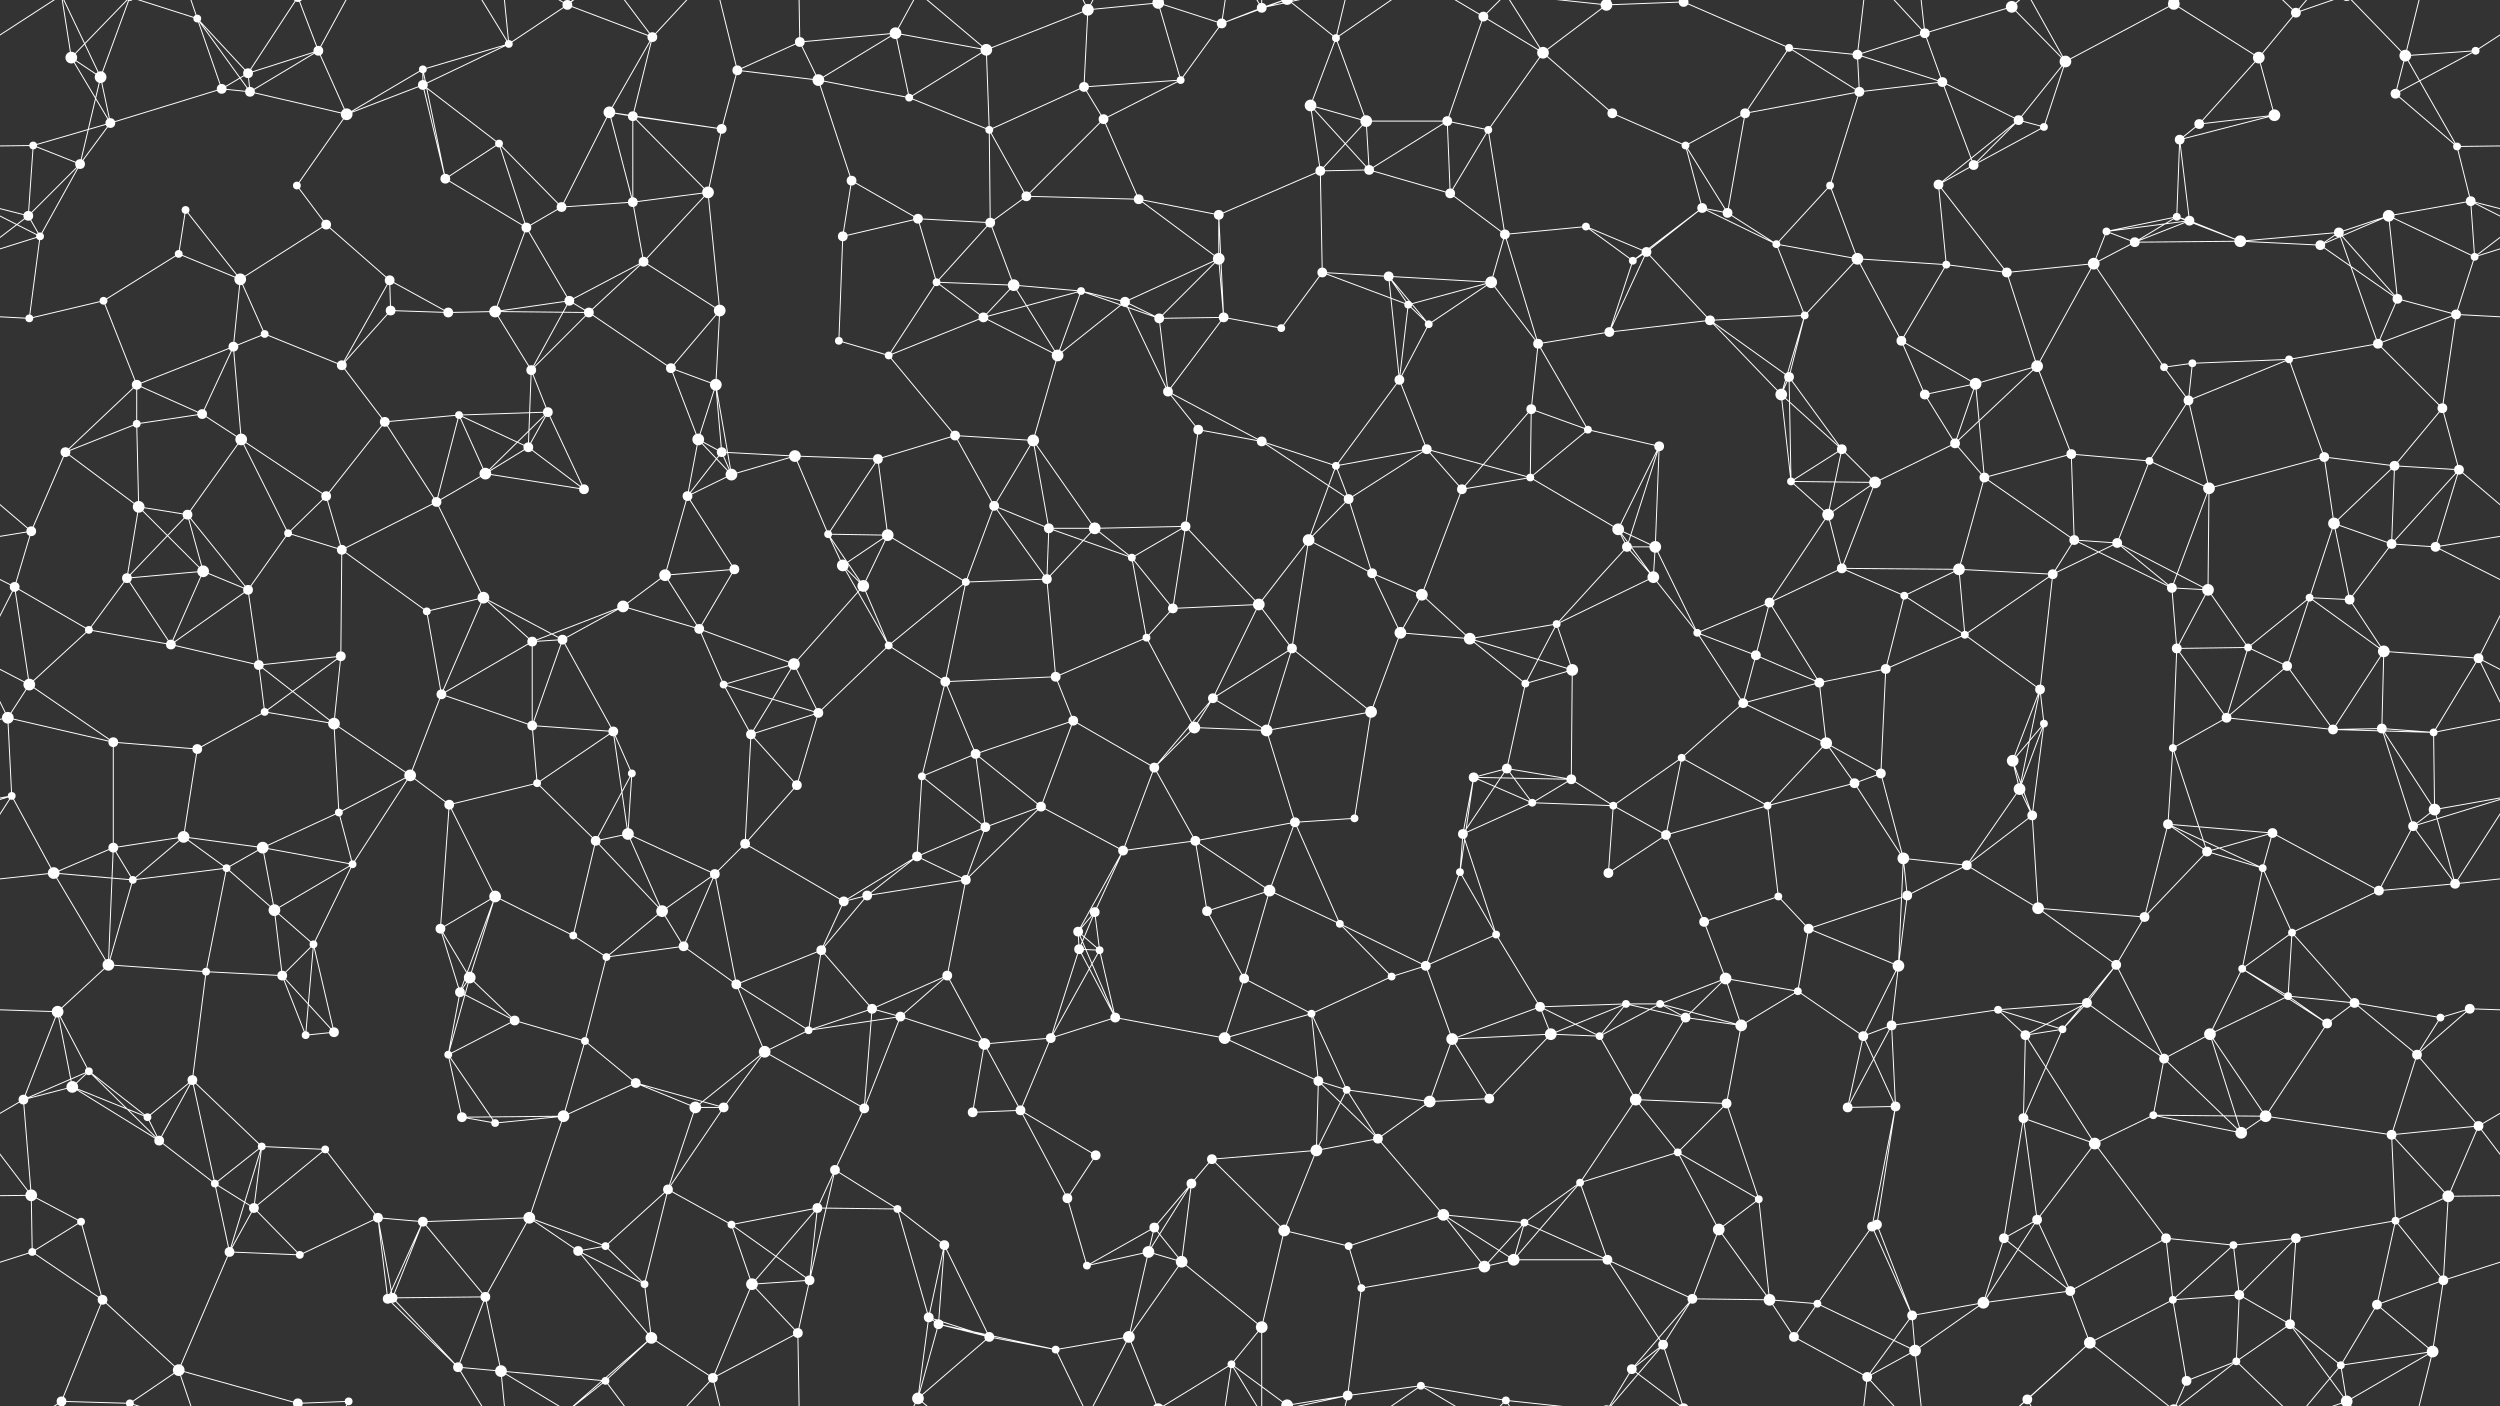 <svg xmlns="http://www.w3.org/2000/svg" width="2560" height="1440" fill="#fff"><rect width="100%" height="100%" fill="#333333" stroke="none"/><circle cx="73" cy="59" r="6"/><circle cx="103" cy="79" r="6"/><circle cx="202" cy="19" r="4"/><circle cx="254" cy="75" r="5"/><circle cx="326" cy="52" r="5"/><circle cx="433" cy="71" r="4"/><circle cx="521" cy="45" r="4"/><circle cx="581" cy="5" r="5"/><circle cx="581" cy="1445" r="5"/><circle cx="668" cy="38" r="5"/><circle cx="755" cy="72" r="5"/><circle cx="819" cy="43" r="5"/><circle cx="917" cy="34" r="6"/><circle cx="1010" cy="51" r="6"/><circle cx="1114" cy="10" r="6"/><circle cx="1186" cy="3" r="6"/><circle cx="1186" cy="1443" r="6"/><circle cx="1251" cy="24" r="5"/><circle cx="1292" cy="8" r="5"/><circle cx="1368" cy="39" r="4"/><circle cx="1519" cy="17" r="5"/><circle cx="1580" cy="54" r="6"/><circle cx="1645" cy="5" r="6"/><circle cx="1645" cy="1445" r="6"/><circle cx="1724" cy="2" r="5"/><circle cx="1724" cy="1442" r="5"/><circle cx="1832" cy="49" r="4"/><circle cx="1902" cy="56" r="5"/><circle cx="1971" cy="34" r="5"/><circle cx="2060" cy="7" r="6"/><circle cx="2115" cy="63" r="6"/><circle cx="2226" cy="4" r="6"/><circle cx="2226" cy="1444" r="6"/><circle cx="2313" cy="59" r="6"/><circle cx="2351" cy="13" r="5"/><circle cx="2463" cy="57" r="6"/><circle cx="2535" cy="52" r="4"/><circle cx="34" cy="149" r="4"/><circle cx="113" cy="126" r="5"/><circle cx="227" cy="91" r="5"/><circle cx="256" cy="94" r="5"/><circle cx="355" cy="117" r="6"/><circle cx="433" cy="87" r="5"/><circle cx="511" cy="147" r="4"/><circle cx="624" cy="115" r="6"/><circle cx="648" cy="119" r="5"/><circle cx="739" cy="132" r="5"/><circle cx="838" cy="82" r="6"/><circle cx="931" cy="100" r="4"/><circle cx="1013" cy="133" r="4"/><circle cx="1110" cy="89" r="5"/><circle cx="1130" cy="122" r="5"/><circle cx="1209" cy="82" r="4"/><circle cx="1342" cy="108" r="6"/><circle cx="1399" cy="124" r="6"/><circle cx="1482" cy="124" r="5"/><circle cx="1524" cy="133" r="4"/><circle cx="1651" cy="116" r="5"/><circle cx="1726" cy="149" r="4"/><circle cx="1787" cy="116" r="5"/><circle cx="1904" cy="94" r="5"/><circle cx="1989" cy="84" r="5"/><circle cx="2067" cy="123" r="5"/><circle cx="2093" cy="130" r="4"/><circle cx="2232" cy="143" r="5"/><circle cx="2252" cy="127" r="5"/><circle cx="2329" cy="118" r="6"/><circle cx="2453" cy="96" r="5"/><circle cx="2516" cy="150" r="4"/><circle cx="29" cy="221" r="5"/><circle cx="82" cy="168" r="5"/><circle cx="190" cy="215" r="4"/><circle cx="304" cy="190" r="4"/><circle cx="334" cy="230" r="5"/><circle cx="456" cy="183" r="5"/><circle cx="539" cy="233" r="5"/><circle cx="575" cy="212" r="5"/><circle cx="648" cy="207" r="5"/><circle cx="725" cy="197" r="6"/><circle cx="872" cy="185" r="5"/><circle cx="940" cy="224" r="5"/><circle cx="1014" cy="228" r="5"/><circle cx="1051" cy="201" r="5"/><circle cx="1166" cy="204" r="5"/><circle cx="1248" cy="220" r="5"/><circle cx="1352" cy="175" r="5"/><circle cx="1402" cy="174" r="5"/><circle cx="1485" cy="198" r="5"/><circle cx="1541" cy="240" r="5"/><circle cx="1624" cy="232" r="4"/><circle cx="1743" cy="213" r="5"/><circle cx="1769" cy="218" r="5"/><circle cx="1874" cy="190" r="4"/><circle cx="1985" cy="189" r="5"/><circle cx="2021" cy="169" r="5"/><circle cx="2157" cy="237" r="4"/><circle cx="2229" cy="222" r="4"/><circle cx="2242" cy="226" r="5"/><circle cx="2395" cy="238" r="5"/><circle cx="2446" cy="221" r="6"/><circle cx="2530" cy="206" r="5"/><circle cx="41" cy="242" r="4"/><circle cx="106" cy="308" r="4"/><circle cx="183" cy="260" r="4"/><circle cx="246" cy="286" r="6"/><circle cx="399" cy="287" r="5"/><circle cx="400" cy="318" r="5"/><circle cx="507" cy="319" r="6"/><circle cx="583" cy="308" r="5"/><circle cx="659" cy="268" r="5"/><circle cx="737" cy="318" r="6"/><circle cx="863" cy="242" r="5"/><circle cx="959" cy="289" r="4"/><circle cx="1038" cy="292" r="6"/><circle cx="1107" cy="298" r="4"/><circle cx="1152" cy="309" r="5"/><circle cx="1248" cy="265" r="6"/><circle cx="1354" cy="279" r="5"/><circle cx="1422" cy="283" r="5"/><circle cx="1442" cy="312" r="4"/><circle cx="1527" cy="289" r="6"/><circle cx="1672" cy="267" r="4"/><circle cx="1686" cy="258" r="5"/><circle cx="1819" cy="250" r="4"/><circle cx="1902" cy="265" r="6"/><circle cx="1993" cy="271" r="4"/><circle cx="2055" cy="279" r="5"/><circle cx="2144" cy="270" r="6"/><circle cx="2186" cy="248" r="5"/><circle cx="2294" cy="247" r="6"/><circle cx="2376" cy="251" r="5"/><circle cx="2455" cy="306" r="5"/><circle cx="2534" cy="263" r="4"/><circle cx="30" cy="326" r="4"/><circle cx="140" cy="394" r="5"/><circle cx="239" cy="355" r="5"/><circle cx="271" cy="342" r="4"/><circle cx="350" cy="374" r="5"/><circle cx="459" cy="320" r="5"/><circle cx="544" cy="379" r="5"/><circle cx="603" cy="320" r="5"/><circle cx="687" cy="377" r="5"/><circle cx="733" cy="394" r="6"/><circle cx="859" cy="349" r="4"/><circle cx="910" cy="364" r="4"/><circle cx="1007" cy="325" r="5"/><circle cx="1083" cy="364" r="6"/><circle cx="1187" cy="326" r="5"/><circle cx="1253" cy="325" r="5"/><circle cx="1312" cy="336" r="4"/><circle cx="1433" cy="389" r="5"/><circle cx="1463" cy="332" r="4"/><circle cx="1575" cy="352" r="5"/><circle cx="1648" cy="340" r="5"/><circle cx="1751" cy="328" r="5"/><circle cx="1832" cy="386" r="5"/><circle cx="1848" cy="323" r="4"/><circle cx="1947" cy="349" r="5"/><circle cx="2023" cy="393" r="6"/><circle cx="2086" cy="375" r="6"/><circle cx="2216" cy="376" r="4"/><circle cx="2245" cy="372" r="4"/><circle cx="2344" cy="368" r="4"/><circle cx="2435" cy="352" r="5"/><circle cx="2515" cy="322" r="5"/><circle cx="67" cy="463" r="5"/><circle cx="140" cy="434" r="4"/><circle cx="207" cy="424" r="5"/><circle cx="247" cy="450" r="6"/><circle cx="394" cy="432" r="5"/><circle cx="470" cy="425" r="4"/><circle cx="541" cy="458" r="5"/><circle cx="561" cy="422" r="5"/><circle cx="715" cy="450" r="6"/><circle cx="739" cy="463" r="5"/><circle cx="814" cy="467" r="6"/><circle cx="899" cy="470" r="5"/><circle cx="978" cy="446" r="5"/><circle cx="1058" cy="451" r="6"/><circle cx="1196" cy="401" r="5"/><circle cx="1227" cy="440" r="5"/><circle cx="1292" cy="452" r="5"/><circle cx="1368" cy="477" r="4"/><circle cx="1461" cy="460" r="5"/><circle cx="1568" cy="419" r="5"/><circle cx="1626" cy="440" r="4"/><circle cx="1699" cy="457" r="5"/><circle cx="1824" cy="404" r="6"/><circle cx="1886" cy="460" r="5"/><circle cx="1971" cy="404" r="5"/><circle cx="2002" cy="454" r="5"/><circle cx="2121" cy="465" r="5"/><circle cx="2201" cy="472" r="4"/><circle cx="2241" cy="410" r="5"/><circle cx="2380" cy="468" r="5"/><circle cx="2452" cy="477" r="5"/><circle cx="2501" cy="418" r="5"/><circle cx="32" cy="544" r="5"/><circle cx="142" cy="519" r="6"/><circle cx="192" cy="527" r="5"/><circle cx="295" cy="546" r="4"/><circle cx="334" cy="508" r="5"/><circle cx="447" cy="514" r="5"/><circle cx="497" cy="485" r="6"/><circle cx="598" cy="501" r="5"/><circle cx="704" cy="508" r="5"/><circle cx="749" cy="486" r="6"/><circle cx="848" cy="547" r="4"/><circle cx="909" cy="548" r="6"/><circle cx="1018" cy="518" r="5"/><circle cx="1074" cy="541" r="5"/><circle cx="1121" cy="541" r="6"/><circle cx="1214" cy="539" r="5"/><circle cx="1340" cy="553" r="6"/><circle cx="1381" cy="511" r="5"/><circle cx="1497" cy="501" r="5"/><circle cx="1567" cy="489" r="4"/><circle cx="1657" cy="542" r="6"/><circle cx="1695" cy="560" r="6"/><circle cx="1834" cy="493" r="4"/><circle cx="1872" cy="527" r="6"/><circle cx="1920" cy="494" r="6"/><circle cx="2032" cy="489" r="5"/><circle cx="2124" cy="553" r="5"/><circle cx="2168" cy="556" r="5"/><circle cx="2262" cy="500" r="6"/><circle cx="2390" cy="536" r="6"/><circle cx="2449" cy="557" r="5"/><circle cx="2518" cy="481" r="5"/><circle cx="15" cy="601" r="5"/><circle cx="130" cy="592" r="5"/><circle cx="208" cy="585" r="6"/><circle cx="254" cy="604" r="5"/><circle cx="350" cy="563" r="5"/><circle cx="437" cy="626" r="4"/><circle cx="495" cy="612" r="6"/><circle cx="638" cy="621" r="6"/><circle cx="681" cy="589" r="6"/><circle cx="752" cy="583" r="5"/><circle cx="863" cy="579" r="6"/><circle cx="884" cy="600" r="6"/><circle cx="989" cy="596" r="4"/><circle cx="1072" cy="593" r="5"/><circle cx="1159" cy="571" r="4"/><circle cx="1201" cy="623" r="5"/><circle cx="1289" cy="619" r="6"/><circle cx="1405" cy="587" r="5"/><circle cx="1456" cy="609" r="6"/><circle cx="1594" cy="639" r="4"/><circle cx="1666" cy="560" r="5"/><circle cx="1693" cy="591" r="6"/><circle cx="1812" cy="617" r="5"/><circle cx="1886" cy="582" r="5"/><circle cx="1950" cy="610" r="4"/><circle cx="2006" cy="583" r="6"/><circle cx="2102" cy="588" r="5"/><circle cx="2224" cy="602" r="5"/><circle cx="2261" cy="604" r="6"/><circle cx="2365" cy="612" r="4"/><circle cx="2406" cy="614" r="5"/><circle cx="2494" cy="560" r="5"/><circle cx="30" cy="701" r="6"/><circle cx="91" cy="645" r="4"/><circle cx="175" cy="660" r="5"/><circle cx="265" cy="681" r="5"/><circle cx="349" cy="672" r="5"/><circle cx="452" cy="711" r="5"/><circle cx="545" cy="657" r="5"/><circle cx="576" cy="655" r="5"/><circle cx="716" cy="644" r="5"/><circle cx="741" cy="701" r="4"/><circle cx="813" cy="680" r="6"/><circle cx="910" cy="661" r="4"/><circle cx="968" cy="698" r="5"/><circle cx="1081" cy="693" r="5"/><circle cx="1174" cy="653" r="4"/><circle cx="1242" cy="715" r="5"/><circle cx="1323" cy="664" r="5"/><circle cx="1434" cy="648" r="6"/><circle cx="1505" cy="654" r="6"/><circle cx="1562" cy="700" r="4"/><circle cx="1610" cy="686" r="6"/><circle cx="1738" cy="648" r="4"/><circle cx="1798" cy="671" r="5"/><circle cx="1863" cy="699" r="5"/><circle cx="1931" cy="685" r="5"/><circle cx="2012" cy="650" r="4"/><circle cx="2089" cy="706" r="5"/><circle cx="2229" cy="664" r="5"/><circle cx="2302" cy="663" r="4"/><circle cx="2342" cy="682" r="5"/><circle cx="2441" cy="667" r="6"/><circle cx="2538" cy="674" r="5"/><circle cx="8" cy="735" r="6"/><circle cx="116" cy="760" r="5"/><circle cx="202" cy="767" r="5"/><circle cx="271" cy="729" r="4"/><circle cx="342" cy="741" r="6"/><circle cx="420" cy="794" r="6"/><circle cx="545" cy="743" r="5"/><circle cx="628" cy="749" r="5"/><circle cx="647" cy="792" r="4"/><circle cx="769" cy="752" r="5"/><circle cx="838" cy="730" r="5"/><circle cx="944" cy="795" r="4"/><circle cx="999" cy="772" r="5"/><circle cx="1099" cy="738" r="5"/><circle cx="1182" cy="786" r="5"/><circle cx="1223" cy="745" r="6"/><circle cx="1297" cy="748" r="6"/><circle cx="1404" cy="729" r="6"/><circle cx="1509" cy="796" r="5"/><circle cx="1543" cy="787" r="5"/><circle cx="1609" cy="798" r="5"/><circle cx="1722" cy="776" r="4"/><circle cx="1785" cy="720" r="5"/><circle cx="1870" cy="761" r="6"/><circle cx="1926" cy="792" r="5"/><circle cx="2061" cy="779" r="6"/><circle cx="2093" cy="741" r="4"/><circle cx="2225" cy="766" r="4"/><circle cx="2280" cy="735" r="5"/><circle cx="2389" cy="747" r="5"/><circle cx="2439" cy="746" r="5"/><circle cx="2492" cy="750" r="4"/><circle cx="12" cy="815" r="4"/><circle cx="116" cy="868" r="5"/><circle cx="188" cy="857" r="6"/><circle cx="269" cy="868" r="6"/><circle cx="347" cy="832" r="4"/><circle cx="460" cy="824" r="5"/><circle cx="550" cy="802" r="4"/><circle cx="610" cy="861" r="5"/><circle cx="643" cy="854" r="6"/><circle cx="763" cy="864" r="5"/><circle cx="816" cy="804" r="5"/><circle cx="939" cy="877" r="5"/><circle cx="1009" cy="847" r="5"/><circle cx="1066" cy="826" r="5"/><circle cx="1150" cy="871" r="5"/><circle cx="1224" cy="861" r="5"/><circle cx="1326" cy="842" r="5"/><circle cx="1387" cy="838" r="4"/><circle cx="1498" cy="854" r="5"/><circle cx="1569" cy="822" r="4"/><circle cx="1652" cy="825" r="4"/><circle cx="1706" cy="855" r="5"/><circle cx="1810" cy="825" r="4"/><circle cx="1899" cy="802" r="5"/><circle cx="1949" cy="879" r="6"/><circle cx="2068" cy="808" r="6"/><circle cx="2081" cy="835" r="5"/><circle cx="2220" cy="844" r="5"/><circle cx="2260" cy="872" r="5"/><circle cx="2327" cy="853" r="5"/><circle cx="2471" cy="846" r="5"/><circle cx="2493" cy="829" r="6"/><circle cx="55" cy="894" r="6"/><circle cx="136" cy="901" r="4"/><circle cx="232" cy="889" r="4"/><circle cx="281" cy="932" r="6"/><circle cx="361" cy="885" r="4"/><circle cx="451" cy="951" r="5"/><circle cx="507" cy="918" r="6"/><circle cx="587" cy="958" r="4"/><circle cx="678" cy="933" r="6"/><circle cx="732" cy="895" r="5"/><circle cx="864" cy="923" r="5"/><circle cx="888" cy="917" r="5"/><circle cx="989" cy="901" r="5"/><circle cx="1104" cy="954" r="5"/><circle cx="1121" cy="934" r="5"/><circle cx="1236" cy="933" r="5"/><circle cx="1300" cy="912" r="6"/><circle cx="1372" cy="946" r="4"/><circle cx="1495" cy="893" r="4"/><circle cx="1532" cy="957" r="4"/><circle cx="1647" cy="894" r="5"/><circle cx="1745" cy="944" r="5"/><circle cx="1821" cy="918" r="4"/><circle cx="1852" cy="951" r="5"/><circle cx="1953" cy="917" r="5"/><circle cx="2014" cy="886" r="5"/><circle cx="2087" cy="930" r="6"/><circle cx="2196" cy="939" r="5"/><circle cx="2317" cy="889" r="4"/><circle cx="2347" cy="955" r="4"/><circle cx="2436" cy="912" r="5"/><circle cx="2514" cy="905" r="5"/><circle cx="59" cy="1036" r="6"/><circle cx="111" cy="988" r="6"/><circle cx="211" cy="995" r="4"/><circle cx="289" cy="999" r="5"/><circle cx="321" cy="967" r="4"/><circle cx="471" cy="1016" r="5"/><circle cx="481" cy="1001" r="6"/><circle cx="621" cy="980" r="4"/><circle cx="700" cy="969" r="5"/><circle cx="754" cy="1008" r="5"/><circle cx="841" cy="973" r="5"/><circle cx="893" cy="1033" r="5"/><circle cx="970" cy="999" r="5"/><circle cx="1105" cy="972" r="5"/><circle cx="1126" cy="973" r="4"/><circle cx="1274" cy="1002" r="5"/><circle cx="1343" cy="1038" r="4"/><circle cx="1425" cy="1000" r="4"/><circle cx="1460" cy="989" r="5"/><circle cx="1577" cy="1031" r="5"/><circle cx="1665" cy="1028" r="4"/><circle cx="1700" cy="1028" r="4"/><circle cx="1767" cy="1002" r="6"/><circle cx="1841" cy="1015" r="4"/><circle cx="1944" cy="989" r="6"/><circle cx="2046" cy="1034" r="4"/><circle cx="2137" cy="1027" r="5"/><circle cx="2167" cy="988" r="5"/><circle cx="2296" cy="992" r="4"/><circle cx="2343" cy="1020" r="4"/><circle cx="2411" cy="1027" r="5"/><circle cx="2529" cy="1033" r="5"/><circle cx="74" cy="1113" r="6"/><circle cx="91" cy="1097" r="4"/><circle cx="197" cy="1106" r="5"/><circle cx="313" cy="1060" r="4"/><circle cx="342" cy="1057" r="5"/><circle cx="459" cy="1080" r="4"/><circle cx="527" cy="1045" r="5"/><circle cx="599" cy="1066" r="4"/><circle cx="651" cy="1109" r="5"/><circle cx="783" cy="1077" r="6"/><circle cx="828" cy="1055" r="4"/><circle cx="922" cy="1041" r="5"/><circle cx="1008" cy="1069" r="6"/><circle cx="1076" cy="1063" r="5"/><circle cx="1142" cy="1042" r="5"/><circle cx="1254" cy="1063" r="6"/><circle cx="1350" cy="1107" r="5"/><circle cx="1379" cy="1116" r="4"/><circle cx="1487" cy="1064" r="6"/><circle cx="1588" cy="1059" r="6"/><circle cx="1638" cy="1061" r="4"/><circle cx="1726" cy="1042" r="5"/><circle cx="1783" cy="1050" r="6"/><circle cx="1908" cy="1061" r="5"/><circle cx="1937" cy="1050" r="5"/><circle cx="2074" cy="1060" r="5"/><circle cx="2112" cy="1054" r="4"/><circle cx="2216" cy="1084" r="5"/><circle cx="2263" cy="1059" r="6"/><circle cx="2383" cy="1048" r="5"/><circle cx="2475" cy="1080" r="5"/><circle cx="2499" cy="1042" r="4"/><circle cx="24" cy="1126" r="5"/><circle cx="151" cy="1144" r="4"/><circle cx="163" cy="1168" r="5"/><circle cx="268" cy="1174" r="4"/><circle cx="333" cy="1177" r="4"/><circle cx="473" cy="1144" r="5"/><circle cx="507" cy="1150" r="4"/><circle cx="577" cy="1143" r="6"/><circle cx="712" cy="1134" r="6"/><circle cx="741" cy="1134" r="5"/><circle cx="855" cy="1198" r="5"/><circle cx="885" cy="1135" r="5"/><circle cx="996" cy="1139" r="5"/><circle cx="1045" cy="1137" r="5"/><circle cx="1122" cy="1183" r="5"/><circle cx="1241" cy="1187" r="5"/><circle cx="1348" cy="1178" r="6"/><circle cx="1411" cy="1166" r="5"/><circle cx="1464" cy="1128" r="6"/><circle cx="1525" cy="1125" r="5"/><circle cx="1675" cy="1126" r="6"/><circle cx="1718" cy="1180" r="4"/><circle cx="1768" cy="1130" r="5"/><circle cx="1892" cy="1134" r="5"/><circle cx="1941" cy="1133" r="5"/><circle cx="2072" cy="1145" r="5"/><circle cx="2145" cy="1171" r="6"/><circle cx="2205" cy="1142" r="4"/><circle cx="2295" cy="1160" r="6"/><circle cx="2320" cy="1143" r="6"/><circle cx="2449" cy="1162" r="5"/><circle cx="2538" cy="1153" r="5"/><circle cx="32" cy="1224" r="6"/><circle cx="83" cy="1251" r="4"/><circle cx="220" cy="1212" r="4"/><circle cx="260" cy="1237" r="5"/><circle cx="387" cy="1247" r="5"/><circle cx="433" cy="1251" r="5"/><circle cx="542" cy="1247" r="6"/><circle cx="620" cy="1276" r="4"/><circle cx="684" cy="1218" r="5"/><circle cx="749" cy="1254" r="4"/><circle cx="837" cy="1237" r="5"/><circle cx="919" cy="1238" r="4"/><circle cx="967" cy="1275" r="5"/><circle cx="1093" cy="1227" r="5"/><circle cx="1182" cy="1257" r="5"/><circle cx="1220" cy="1212" r="5"/><circle cx="1315" cy="1260" r="6"/><circle cx="1381" cy="1276" r="4"/><circle cx="1478" cy="1244" r="6"/><circle cx="1561" cy="1252" r="4"/><circle cx="1618" cy="1211" r="4"/><circle cx="1760" cy="1259" r="6"/><circle cx="1801" cy="1228" r="4"/><circle cx="1917" cy="1256" r="5"/><circle cx="1922" cy="1254" r="5"/><circle cx="2052" cy="1268" r="5"/><circle cx="2086" cy="1249" r="5"/><circle cx="2218" cy="1268" r="5"/><circle cx="2287" cy="1275" r="4"/><circle cx="2351" cy="1268" r="5"/><circle cx="2453" cy="1250" r="4"/><circle cx="2507" cy="1225" r="6"/><circle cx="33" cy="1282" r="4"/><circle cx="105" cy="1331" r="5"/><circle cx="235" cy="1282" r="5"/><circle cx="307" cy="1285" r="4"/><circle cx="397" cy="1330" r="5"/><circle cx="402" cy="1329" r="5"/><circle cx="497" cy="1328" r="5"/><circle cx="592" cy="1281" r="5"/><circle cx="660" cy="1315" r="4"/><circle cx="770" cy="1315" r="6"/><circle cx="829" cy="1311" r="5"/><circle cx="951" cy="1349" r="5"/><circle cx="961" cy="1356" r="5"/><circle cx="1113" cy="1296" r="4"/><circle cx="1176" cy="1282" r="6"/><circle cx="1210" cy="1292" r="6"/><circle cx="1292" cy="1359" r="6"/><circle cx="1394" cy="1319" r="4"/><circle cx="1520" cy="1297" r="6"/><circle cx="1550" cy="1290" r="6"/><circle cx="1646" cy="1290" r="5"/><circle cx="1733" cy="1330" r="5"/><circle cx="1812" cy="1331" r="6"/><circle cx="1861" cy="1335" r="4"/><circle cx="1958" cy="1347" r="5"/><circle cx="2031" cy="1334" r="6"/><circle cx="2120" cy="1322" r="5"/><circle cx="2225" cy="1331" r="4"/><circle cx="2293" cy="1326" r="5"/><circle cx="2345" cy="1356" r="5"/><circle cx="2434" cy="1336" r="5"/><circle cx="2502" cy="1311" r="5"/><circle cx="63" cy="1435" r="5"/><circle cx="63" cy="-5" r="5"/><circle cx="133" cy="1437" r="4"/><circle cx="133" cy="-3" r="4"/><circle cx="183" cy="1403" r="6"/><circle cx="305" cy="1437" r="5"/><circle cx="305" cy="-3" r="5"/><circle cx="357" cy="1435" r="4"/><circle cx="469" cy="1400" r="5"/><circle cx="513" cy="1404" r="6"/><circle cx="620" cy="1414" r="4"/><circle cx="667" cy="1370" r="6"/><circle cx="730" cy="1411" r="5"/><circle cx="817" cy="1365" r="5"/><circle cx="940" cy="1432" r="6"/><circle cx="1013" cy="1369" r="5"/><circle cx="1081" cy="1382" r="4"/><circle cx="1156" cy="1369" r="6"/><circle cx="1261" cy="1397" r="4"/><circle cx="1318" cy="1439" r="6"/><circle cx="1318" cy="-1" r="6"/><circle cx="1380" cy="1429" r="5"/><circle cx="1455" cy="1419" r="4"/><circle cx="1542" cy="1434" r="4"/><circle cx="1671" cy="1402" r="5"/><circle cx="1703" cy="1377" r="5"/><circle cx="1837" cy="1369" r="5"/><circle cx="1912" cy="1410" r="5"/><circle cx="1961" cy="1383" r="6"/><circle cx="2076" cy="1433" r="5"/><circle cx="2140" cy="1375" r="6"/><circle cx="2239" cy="1414" r="5"/><circle cx="2290" cy="1394" r="4"/><circle cx="2397" cy="1398" r="4"/><circle cx="2403" cy="1435" r="6"/><circle cx="2403" cy="-5" r="6"/><circle cx="2491" cy="1384" r="6"/><path stroke="#fff" d="M73 59L103 79M73 59L113 126M73 59L63 -5M73 59L133 -3M73 1499L63 1435M73 1499L133 1437M103 79L113 126M103 79L82 168M103 79L63 -5M103 79L133 -3M103 1519L63 1435M103 1519L133 1437M202 19L254 75M202 19L227 91M202 19L256 94M202 19L133 -3M202 19L183 -37M202 1459L133 1437M202 1459L183 1403M254 75L326 52M254 75L227 91M254 75L256 94M254 75L305 -3M254 1515L305 1437M326 52L256 94M326 52L355 117M326 52L305 -3M326 52L357 -5M326 1492L305 1437M326 1492L357 1435M433 71L521 45M433 71L355 117M433 71L433 87M433 71L456 183M521 45L581 5M521 45L433 87M521 45L469 -40M521 45L513 -36M521 1485L469 1400M521 1485L513 1404M581 5L668 38M581 5L513 -36M581 5L620 -26M581 5L667 -70M581 1445L513 1404M581 1445L620 1414M581 1445L667 1370M668 38L624 115M668 38L648 119M668 38L620 -26M668 38L730 -29M668 1478L620 1414M668 1478L730 1411M755 72L819 43M755 72L739 132M755 72L838 82M755 72L730 -29M755 1512L730 1411M819 43L917 34M819 43L838 82M819 43L817 -75M819 1483L817 1365M917 34L1010 51M917 34L838 82M917 34L931 100M917 34L940 -8M917 1474L940 1432M1010 51L1114 10M1010 51L931 100M1010 51L1013 133M1010 51L940 -8M1010 1491L940 1432M1114 10L1186 3M1114 10L1110 89M1114 10L1081 -58M1114 10L1156 -71M1114 1450L1081 1382M1114 1450L1156 1369M1186 3L1251 24M1186 3L1209 82M1186 3L1156 -71M1186 3L1261 -43M1186 1443L1156 1369M1186 1443L1261 1397M1251 24L1292 8M1251 24L1209 82M1251 24L1261 -43M1251 24L1318 -1M1251 1464L1261 1397M1251 1464L1318 1439M1292 8L1292 -81M1292 8L1261 -43M1292 8L1318 -1M1292 8L1380 -11M1292 1448L1292 1359M1292 1448L1261 1397M1292 1448L1318 1439M1292 1448L1380 1429M1368 39L1342 108M1368 39L1399 124M1368 39L1318 -1M1368 39L1380 -11M1368 39L1455 -21M1368 1479L1318 1439M1368 1479L1380 1429M1368 1479L1455 1419M1519 17L1580 54M1519 17L1482 124M1519 17L1455 -21M1519 17L1542 -6M1519 1457L1455 1419M1519 1457L1542 1434M1580 54L1645 5M1580 54L1524 133M1580 54L1651 116M1580 54L1542 -6M1580 1494L1542 1434M1645 5L1724 2M1645 5L1542 -6M1645 5L1671 -38M1645 5L1703 -63M1645 1445L1542 1434M1645 1445L1671 1402M1645 1445L1703 1377M1724 2L1832 49M1724 2L1671 -38M1724 2L1703 -63M1724 1442L1671 1402M1724 1442L1703 1377M1832 49L1902 56M1832 49L1787 116M1832 49L1904 94M1902 56L1971 34M1902 56L1904 94M1902 56L1989 84M1902 56L1912 -30M1902 1496L1912 1410M1971 34L2060 7M1971 34L1989 84M1971 34L1912 -30M1971 34L1961 -57M1971 1474L1912 1410M1971 1474L1961 1383M2060 7L2115 63M2060 7L2076 -7M2060 7L2140 -65M2060 1447L2076 1433M2060 1447L2140 1375M2115 63L2226 4M2115 63L2067 123M2115 63L2093 130M2115 63L2076 -7M2115 1503L2076 1433M2226 4L2313 59M2226 4L2140 -65M2226 4L2239 -26M2226 4L2290 -46M2226 1444L2140 1375M2226 1444L2239 1414M2226 1444L2290 1394M2313 59L2351 13M2313 59L2252 127M2313 59L2329 118M2351 13L2290 -46M2351 13L2397 -42M2351 13L2403 -5M2351 1453L2290 1394M2351 1453L2397 1398M2351 1453L2403 1435M2463 57L2535 52M2463 57L2453 96M2463 57L2516 150M2463 57L2403 -5M2463 57L2491 -56M2463 1497L2403 1435M2463 1497L2491 1384M2535 52L2453 96M2535 52L2623 -5M-25 52L63 -5M-25 1492L63 1435M2535 1492L2623 1435M34 149L113 126M34 149L-44 150M34 149L29 221M34 149L82 168M2594 149L2516 150M113 126L227 91M113 126L82 168M227 91L256 94M256 94L355 117M355 117L433 87M355 117L304 190M433 87L511 147M433 87L456 183M511 147L456 183M511 147L539 233M511 147L575 212M624 115L648 119M624 115L739 132M624 115L575 212M624 115L648 207M648 119L739 132M648 119L648 207M648 119L725 197M739 132L725 197M838 82L931 100M838 82L872 185M931 100L1013 133M1013 133L1110 89M1013 133L1014 228M1013 133L1051 201M1110 89L1130 122M1110 89L1209 82M1130 122L1209 82M1130 122L1051 201M1130 122L1166 204M1342 108L1399 124M1342 108L1352 175M1342 108L1402 174M1399 124L1482 124M1399 124L1352 175M1399 124L1402 174M1482 124L1524 133M1482 124L1402 174M1482 124L1485 198M1524 133L1485 198M1524 133L1541 240M1651 116L1726 149M1726 149L1787 116M1726 149L1743 213M1726 149L1769 218M1787 116L1904 94M1787 116L1769 218M1904 94L1989 84M1904 94L1874 190M1989 84L2067 123M1989 84L2021 169M2067 123L2093 130M2067 123L1985 189M2067 123L2021 169M2093 130L2021 169M2232 143L2252 127M2232 143L2329 118M2232 143L2229 222M2232 143L2242 226M2252 127L2329 118M2453 96L2516 150M2516 150L2530 206M29 221L82 168M29 221L-30 206M29 221L41 242M29 221L-26 263M2589 221L2530 206M2589 221L2534 263M82 168L41 242M190 215L183 260M190 215L246 286M304 190L334 230M334 230L246 286M334 230L399 287M456 183L539 233M539 233L575 212M539 233L507 319M539 233L583 308M575 212L648 207M648 207L725 197M648 207L659 268M725 197L659 268M725 197L737 318M872 185L940 224M872 185L863 242M940 224L1014 228M940 224L863 242M940 224L959 289M1014 228L1051 201M1014 228L959 289M1014 228L1038 292M1051 201L1166 204M1166 204L1248 220M1166 204L1248 265M1248 220L1352 175M1248 220L1248 265M1248 220L1253 325M1352 175L1402 174M1352 175L1354 279M1402 174L1485 198M1485 198L1541 240M1541 240L1624 232M1541 240L1527 289M1541 240L1575 352M1624 232L1672 267M1624 232L1686 258M1743 213L1769 218M1743 213L1672 267M1743 213L1686 258M1743 213L1819 250M1769 218L1819 250M1874 190L1819 250M1874 190L1902 265M1985 189L2021 169M1985 189L1993 271M1985 189L2055 279M2157 237L2229 222M2157 237L2242 226M2157 237L2144 270M2157 237L2186 248M2229 222L2242 226M2229 222L2186 248M2229 222L2294 247M2242 226L2186 248M2242 226L2294 247M2395 238L2446 221M2395 238L2294 247M2395 238L2376 251M2395 238L2455 306M2395 238L2435 352M2446 221L2530 206M2446 221L2376 251M2446 221L2455 306M2446 221L2534 263M2530 206L2601 242M2530 206L2534 263M-30 206L41 242M41 242L-26 263M41 242L30 326M2601 242L2534 263M106 308L183 260M106 308L30 326M106 308L140 394M183 260L246 286M246 286L239 355M246 286L271 342M399 287L400 318M399 287L350 374M399 287L459 320M400 318L350 374M400 318L459 320M507 319L583 308M507 319L459 320M507 319L544 379M507 319L603 320M583 308L659 268M583 308L544 379M583 308L603 320M659 268L737 318M659 268L603 320M737 318L687 377M737 318L733 394M863 242L859 349M959 289L1038 292M959 289L910 364M959 289L1007 325M1038 292L1107 298M1038 292L1007 325M1038 292L1083 364M1107 298L1152 309M1107 298L1007 325M1107 298L1083 364M1107 298L1187 326M1152 309L1248 265M1152 309L1083 364M1152 309L1187 326M1152 309L1196 401M1248 265L1187 326M1248 265L1253 325M1354 279L1422 283M1354 279L1442 312M1354 279L1312 336M1422 283L1442 312M1422 283L1527 289M1422 283L1433 389M1422 283L1463 332M1442 312L1527 289M1442 312L1433 389M1442 312L1463 332M1527 289L1463 332M1527 289L1575 352M1672 267L1686 258M1672 267L1648 340M1686 258L1648 340M1686 258L1751 328M1819 250L1902 265M1819 250L1848 323M1902 265L1993 271M1902 265L1848 323M1902 265L1947 349M1993 271L2055 279M1993 271L1947 349M2055 279L2144 270M2055 279L2086 375M2144 270L2186 248M2144 270L2086 375M2144 270L2216 376M2186 248L2294 247M2294 247L2376 251M2376 251L2455 306M2455 306L2435 352M2455 306L2515 322M2534 263L2515 322M30 326L-45 322M2590 326L2515 322M140 394L239 355M140 394L67 463M140 394L140 434M140 394L207 424M239 355L271 342M239 355L207 424M239 355L247 450M271 342L350 374M350 374L394 432M544 379L603 320M544 379L541 458M544 379L561 422M603 320L687 377M687 377L733 394M687 377L715 450M733 394L715 450M733 394L739 463M733 394L749 486M859 349L910 364M910 364L1007 325M910 364L978 446M1007 325L1083 364M1083 364L1058 451M1187 326L1253 325M1187 326L1196 401M1253 325L1312 336M1253 325L1196 401M1433 389L1463 332M1433 389L1368 477M1433 389L1461 460M1575 352L1648 340M1575 352L1568 419M1575 352L1626 440M1648 340L1751 328M1751 328L1832 386M1751 328L1848 323M1751 328L1824 404M1832 386L1848 323M1832 386L1824 404M1832 386L1886 460M1832 386L1834 493M1848 323L1824 404M1947 349L2023 393M1947 349L1971 404M2023 393L2086 375M2023 393L1971 404M2023 393L2002 454M2023 393L2032 489M2086 375L2002 454M2086 375L2121 465M2216 376L2245 372M2216 376L2241 410M2245 372L2344 368M2245 372L2241 410M2344 368L2435 352M2344 368L2241 410M2344 368L2380 468M2435 352L2515 322M2435 352L2501 418M2515 322L2501 418M67 463L140 434M67 463L32 544M67 463L142 519M140 434L207 424M140 434L142 519M207 424L247 450M247 450L192 527M247 450L295 546M247 450L334 508M394 432L470 425M394 432L334 508M394 432L447 514M470 425L541 458M470 425L561 422M470 425L447 514M470 425L497 485M541 458L561 422M541 458L497 485M541 458L598 501M561 422L497 485M561 422L598 501M715 450L739 463M715 450L704 508M715 450L749 486M739 463L814 467M739 463L704 508M739 463L749 486M814 467L899 470M814 467L749 486M814 467L848 547M899 470L978 446M899 470L848 547M899 470L909 548M978 446L1058 451M978 446L1018 518M1058 451L1018 518M1058 451L1074 541M1058 451L1121 541M1196 401L1227 440M1196 401L1292 452M1227 440L1292 452M1227 440L1214 539M1292 452L1368 477M1292 452L1381 511M1368 477L1461 460M1368 477L1340 553M1368 477L1381 511M1461 460L1381 511M1461 460L1497 501M1461 460L1567 489M1568 419L1626 440M1568 419L1497 501M1568 419L1567 489M1626 440L1699 457M1626 440L1567 489M1699 457L1657 542M1699 457L1695 560M1699 457L1666 560M1824 404L1886 460M1824 404L1834 493M1886 460L1834 493M1886 460L1872 527M1886 460L1920 494M1971 404L2002 454M2002 454L1920 494M2002 454L2032 489M2121 465L2201 472M2121 465L2032 489M2121 465L2124 553M2201 472L2241 410M2201 472L2168 556M2201 472L2262 500M2241 410L2262 500M2380 468L2452 477M2380 468L2262 500M2380 468L2390 536M2452 477L2501 418M2452 477L2390 536M2452 477L2449 557M2452 477L2518 481M2501 418L2518 481M32 544L-42 481M32 544L15 601M32 544L-66 560M2592 544L2518 481M2592 544L2494 560M142 519L192 527M142 519L130 592M142 519L208 585M192 527L130 592M192 527L208 585M192 527L254 604M295 546L334 508M295 546L254 604M295 546L350 563M334 508L350 563M447 514L497 485M447 514L350 563M447 514L495 612M497 485L598 501M704 508L749 486M704 508L681 589M704 508L752 583M848 547L909 548M848 547L863 579M848 547L884 600M909 548L863 579M909 548L884 600M909 548L989 596M1018 518L1074 541M1018 518L989 596M1018 518L1072 593M1074 541L1121 541M1074 541L1072 593M1074 541L1159 571M1121 541L1214 539M1121 541L1072 593M1121 541L1159 571M1214 539L1159 571M1214 539L1201 623M1214 539L1289 619M1340 553L1381 511M1340 553L1289 619M1340 553L1405 587M1340 553L1323 664M1381 511L1405 587M1497 501L1567 489M1497 501L1456 609M1567 489L1657 542M1657 542L1695 560M1657 542L1666 560M1657 542L1693 591M1695 560L1666 560M1695 560L1693 591M1695 560L1738 648M1834 493L1872 527M1834 493L1920 494M1872 527L1920 494M1872 527L1812 617M1872 527L1886 582M1920 494L1886 582M2032 489L2124 553M2032 489L2006 583M2124 553L2168 556M2124 553L2102 588M2124 553L2224 602M2168 556L2102 588M2168 556L2224 602M2168 556L2261 604M2262 500L2224 602M2262 500L2261 604M2390 536L2449 557M2390 536L2365 612M2390 536L2406 614M2449 557L2518 481M2449 557L2406 614M2449 557L2494 560M2518 481L2494 560M15 601L-66 560M15 601L30 701M15 601L91 645M15 601L-22 674M2575 601L2494 560M2575 601L2538 674M130 592L208 585M130 592L91 645M130 592L175 660M208 585L254 604M208 585L175 660M254 604L175 660M254 604L265 681M350 563L437 626M350 563L349 672M437 626L495 612M437 626L452 711M495 612L452 711M495 612L545 657M495 612L576 655M638 621L681 589M638 621L545 657M638 621L576 655M638 621L716 644M681 589L752 583M681 589L716 644M752 583L716 644M863 579L884 600M863 579L910 661M884 600L813 680M884 600L910 661M989 596L1072 593M989 596L910 661M989 596L968 698M1072 593L1081 693M1159 571L1201 623M1159 571L1174 653M1201 623L1289 619M1201 623L1174 653M1289 619L1242 715M1289 619L1323 664M1405 587L1456 609M1405 587L1434 648M1456 609L1434 648M1456 609L1505 654M1594 639L1666 560M1594 639L1693 591M1594 639L1505 654M1594 639L1562 700M1594 639L1610 686M1666 560L1693 591M1693 591L1738 648M1812 617L1886 582M1812 617L1738 648M1812 617L1798 671M1812 617L1863 699M1886 582L1950 610M1886 582L2006 583M1950 610L2006 583M1950 610L1931 685M1950 610L2012 650M2006 583L2102 588M2006 583L2012 650M2102 588L2012 650M2102 588L2089 706M2224 602L2261 604M2224 602L2229 664M2261 604L2229 664M2261 604L2302 663M2365 612L2406 614M2365 612L2302 663M2365 612L2342 682M2365 612L2441 667M2406 614L2441 667M30 701L91 645M30 701L-22 674M30 701L8 735M30 701L116 760M2590 701L2538 674M91 645L175 660M175 660L265 681M265 681L349 672M265 681L271 729M265 681L342 741M349 672L271 729M349 672L342 741M452 711L545 657M452 711L420 794M452 711L545 743M545 657L576 655M545 657L545 743M576 655L545 743M576 655L628 749M716 644L741 701M716 644L813 680M741 701L813 680M741 701L769 752M741 701L838 730M813 680L769 752M813 680L838 730M910 661L968 698M910 661L838 730M968 698L1081 693M968 698L944 795M968 698L999 772M1081 693L1174 653M1081 693L1099 738M1174 653L1223 745M1242 715L1323 664M1242 715L1182 786M1242 715L1223 745M1242 715L1297 748M1323 664L1297 748M1323 664L1404 729M1434 648L1505 654M1434 648L1404 729M1505 654L1562 700M1505 654L1610 686M1562 700L1610 686M1562 700L1543 787M1610 686L1609 798M1738 648L1798 671M1738 648L1785 720M1798 671L1863 699M1798 671L1785 720M1863 699L1931 685M1863 699L1785 720M1863 699L1870 761M1931 685L2012 650M1931 685L1926 792M2012 650L2089 706M2089 706L2061 779M2089 706L2093 741M2089 706L2068 808M2229 664L2302 663M2229 664L2225 766M2229 664L2280 735M2302 663L2342 682M2302 663L2280 735M2342 682L2280 735M2342 682L2389 747M2441 667L2538 674M2441 667L2389 747M2441 667L2439 746M2538 674L2568 735M2538 674L2492 750M-22 674L8 735M8 735L116 760M8 735L-68 750M8 735L12 815M2568 735L2492 750M116 760L202 767M116 760L116 868M202 767L271 729M202 767L188 857M271 729L342 741M342 741L420 794M342 741L347 832M420 794L347 832M420 794L460 824M420 794L361 885M545 743L628 749M545 743L550 802M628 749L647 792M628 749L550 802M628 749L643 854M647 792L610 861M647 792L643 854M769 752L838 730M769 752L763 864M769 752L816 804M838 730L816 804M944 795L999 772M944 795L939 877M944 795L1009 847M999 772L1099 738M999 772L1009 847M999 772L1066 826M1099 738L1182 786M1099 738L1066 826M1182 786L1223 745M1182 786L1150 871M1182 786L1224 861M1223 745L1297 748M1297 748L1404 729M1297 748L1326 842M1404 729L1387 838M1509 796L1543 787M1509 796L1609 798M1509 796L1498 854M1509 796L1569 822M1509 796L1495 893M1543 787L1609 798M1543 787L1498 854M1543 787L1569 822M1609 798L1569 822M1609 798L1652 825M1722 776L1785 720M1722 776L1652 825M1722 776L1706 855M1722 776L1810 825M1785 720L1870 761M1870 761L1926 792M1870 761L1810 825M1870 761L1899 802M1926 792L1899 802M1926 792L1949 879M2061 779L2093 741M2061 779L2068 808M2061 779L2081 835M2093 741L2068 808M2093 741L2081 835M2225 766L2280 735M2225 766L2220 844M2225 766L2260 872M2280 735L2389 747M2389 747L2439 746M2389 747L2492 750M2439 746L2492 750M2439 746L2471 846M2439 746L2493 829M2492 750L2493 829M12 815L-89 846M12 815L-67 829M12 815L55 894M12 815L-46 905M2572 815L2471 846M2572 815L2493 829M2572 815L2514 905M116 868L188 857M116 868L55 894M116 868L136 901M116 868L111 988M188 857L269 868M188 857L136 901M188 857L232 889M269 868L347 832M269 868L232 889M269 868L281 932M269 868L361 885M347 832L361 885M460 824L550 802M460 824L451 951M460 824L507 918M550 802L610 861M610 861L643 854M610 861L587 958M610 861L678 933M643 854L678 933M643 854L732 895M763 864L816 804M763 864L732 895M763 864L864 923M939 877L1009 847M939 877L864 923M939 877L888 917M939 877L989 901M1009 847L1066 826M1009 847L989 901M1066 826L1150 871M1066 826L989 901M1150 871L1224 861M1150 871L1104 954M1150 871L1121 934M1224 861L1326 842M1224 861L1236 933M1224 861L1300 912M1326 842L1387 838M1326 842L1300 912M1326 842L1372 946M1498 854L1569 822M1498 854L1495 893M1498 854L1532 957M1569 822L1652 825M1652 825L1706 855M1652 825L1647 894M1706 855L1810 825M1706 855L1647 894M1706 855L1745 944M1810 825L1899 802M1810 825L1821 918M1899 802L1949 879M1949 879L1953 917M1949 879L2014 886M1949 879L1944 989M2068 808L2081 835M2068 808L2014 886M2081 835L2014 886M2081 835L2087 930M2220 844L2260 872M2220 844L2327 853M2220 844L2196 939M2220 844L2317 889M2260 872L2327 853M2260 872L2196 939M2260 872L2317 889M2327 853L2317 889M2327 853L2436 912M2471 846L2493 829M2471 846L2436 912M2471 846L2514 905M2493 829L2514 905M55 894L136 901M55 894L-46 905M55 894L111 988M2615 894L2514 905M136 901L232 889M136 901L111 988M232 889L281 932M232 889L211 995M281 932L361 885M281 932L289 999M281 932L321 967M361 885L321 967M451 951L507 918M451 951L471 1016M451 951L481 1001M507 918L587 958M507 918L471 1016M507 918L481 1001M587 958L621 980M678 933L732 895M678 933L621 980M678 933L700 969M732 895L700 969M732 895L754 1008M864 923L888 917M864 923L841 973M888 917L989 901M888 917L841 973M989 901L970 999M1104 954L1121 934M1104 954L1105 972M1104 954L1126 973M1104 954L1142 1042M1121 934L1105 972M1121 934L1126 973M1236 933L1300 912M1236 933L1274 1002M1300 912L1372 946M1300 912L1274 1002M1372 946L1425 1000M1372 946L1460 989M1495 893L1532 957M1495 893L1460 989M1532 957L1460 989M1532 957L1577 1031M1745 944L1821 918M1745 944L1767 1002M1821 918L1852 951M1852 951L1953 917M1852 951L1841 1015M1852 951L1944 989M1953 917L2014 886M1953 917L1944 989M2014 886L2087 930M2087 930L2196 939M2087 930L2167 988M2196 939L2167 988M2317 889L2347 955M2317 889L2296 992M2347 955L2436 912M2347 955L2296 992M2347 955L2343 1020M2347 955L2411 1027M2436 912L2514 905M59 1036L111 988M59 1036L-31 1033M59 1036L74 1113M59 1036L91 1097M59 1036L24 1126M2619 1036L2529 1033M111 988L211 995M211 995L289 999M211 995L197 1106M289 999L321 967M289 999L313 1060M289 999L342 1057M321 967L313 1060M321 967L342 1057M471 1016L481 1001M471 1016L459 1080M471 1016L527 1045M481 1001L459 1080M481 1001L527 1045M621 980L700 969M621 980L599 1066M700 969L754 1008M754 1008L841 973M754 1008L783 1077M754 1008L828 1055M841 973L893 1033M841 973L828 1055M893 1033L970 999M893 1033L828 1055M893 1033L922 1041M893 1033L885 1135M970 999L922 1041M970 999L1008 1069M1105 972L1126 973M1105 972L1076 1063M1105 972L1142 1042M1126 973L1076 1063M1126 973L1142 1042M1274 1002L1343 1038M1274 1002L1254 1063M1343 1038L1425 1000M1343 1038L1254 1063M1343 1038L1350 1107M1343 1038L1379 1116M1425 1000L1460 989M1460 989L1487 1064M1577 1031L1665 1028M1577 1031L1487 1064M1577 1031L1588 1059M1577 1031L1638 1061M1665 1028L1700 1028M1665 1028L1588 1059M1665 1028L1638 1061M1665 1028L1726 1042M1700 1028L1767 1002M1700 1028L1638 1061M1700 1028L1726 1042M1700 1028L1783 1050M1767 1002L1841 1015M1767 1002L1726 1042M1767 1002L1783 1050M1841 1015L1783 1050M1841 1015L1908 1061M1944 989L1908 1061M1944 989L1937 1050M2046 1034L2137 1027M2046 1034L1937 1050M2046 1034L2074 1060M2046 1034L2112 1054M2137 1027L2167 988M2137 1027L2074 1060M2137 1027L2112 1054M2137 1027L2216 1084M2167 988L2112 1054M2167 988L2216 1084M2296 992L2343 1020M2296 992L2263 1059M2296 992L2383 1048M2343 1020L2411 1027M2343 1020L2263 1059M2343 1020L2383 1048M2411 1027L2383 1048M2411 1027L2475 1080M2411 1027L2499 1042M2529 1033L2475 1080M2529 1033L2499 1042M74 1113L91 1097M74 1113L24 1126M74 1113L151 1144M74 1113L163 1168M91 1097L24 1126M91 1097L151 1144M91 1097L163 1168M197 1106L151 1144M197 1106L163 1168M197 1106L268 1174M197 1106L220 1212M313 1060L342 1057M459 1080L527 1045M459 1080L473 1144M459 1080L507 1150M527 1045L599 1066M599 1066L651 1109M599 1066L577 1143M651 1109L577 1143M651 1109L712 1134M651 1109L741 1134M783 1077L828 1055M783 1077L712 1134M783 1077L741 1134M783 1077L885 1135M828 1055L922 1041M922 1041L1008 1069M922 1041L885 1135M1008 1069L1076 1063M1008 1069L996 1139M1008 1069L1045 1137M1076 1063L1142 1042M1076 1063L1045 1137M1142 1042L1254 1063M1254 1063L1350 1107M1350 1107L1379 1116M1350 1107L1348 1178M1350 1107L1411 1166M1379 1116L1348 1178M1379 1116L1411 1166M1379 1116L1464 1128M1487 1064L1588 1059M1487 1064L1464 1128M1487 1064L1525 1125M1588 1059L1638 1061M1588 1059L1525 1125M1638 1061L1675 1126M1726 1042L1783 1050M1726 1042L1675 1126M1783 1050L1768 1130M1908 1061L1937 1050M1908 1061L1892 1134M1908 1061L1941 1133M1937 1050L1892 1134M1937 1050L1941 1133M2074 1060L2112 1054M2074 1060L2072 1145M2074 1060L2145 1171M2112 1054L2072 1145M2216 1084L2263 1059M2216 1084L2205 1142M2216 1084L2295 1160M2263 1059L2295 1160M2263 1059L2320 1143M2383 1048L2320 1143M2475 1080L2499 1042M2475 1080L2449 1162M2475 1080L2538 1153M24 1126L-22 1153M24 1126L32 1224M2584 1126L2538 1153M151 1144L163 1168M163 1168L220 1212M268 1174L333 1177M268 1174L220 1212M268 1174L260 1237M268 1174L235 1282M333 1177L260 1237M333 1177L387 1247M473 1144L507 1150M473 1144L577 1143M507 1150L577 1143M577 1143L542 1247M712 1134L741 1134M712 1134L684 1218M741 1134L684 1218M855 1198L885 1135M855 1198L837 1237M855 1198L919 1238M855 1198L829 1311M996 1139L1045 1137M1045 1137L1122 1183M1045 1137L1093 1227M1122 1183L1093 1227M1241 1187L1348 1178M1241 1187L1182 1257M1241 1187L1220 1212M1241 1187L1315 1260M1348 1178L1411 1166M1348 1178L1315 1260M1411 1166L1464 1128M1411 1166L1478 1244M1464 1128L1525 1125M1675 1126L1718 1180M1675 1126L1768 1130M1675 1126L1618 1211M1718 1180L1768 1130M1718 1180L1618 1211M1718 1180L1760 1259M1718 1180L1801 1228M1768 1130L1801 1228M1892 1134L1941 1133M1941 1133L1917 1256M1941 1133L1922 1254M2072 1145L2145 1171M2072 1145L2052 1268M2072 1145L2086 1249M2145 1171L2205 1142M2145 1171L2086 1249M2145 1171L2218 1268M2205 1142L2295 1160M2205 1142L2320 1143M2295 1160L2320 1143M2320 1143L2449 1162M2449 1162L2538 1153M2449 1162L2453 1250M2449 1162L2507 1225M2538 1153L2592 1224M2538 1153L2507 1225M-22 1153L32 1224M32 1224L83 1251M32 1224L-53 1225M32 1224L33 1282M2592 1224L2507 1225M83 1251L33 1282M83 1251L105 1331M220 1212L260 1237M220 1212L235 1282M260 1237L235 1282M260 1237L307 1285M387 1247L433 1251M387 1247L307 1285M387 1247L397 1330M387 1247L402 1329M433 1251L542 1247M433 1251L397 1330M433 1251L402 1329M433 1251L497 1328M542 1247L620 1276M542 1247L497 1328M542 1247L592 1281M620 1276L684 1218M620 1276L592 1281M620 1276L660 1315M684 1218L749 1254M684 1218L660 1315M749 1254L837 1237M749 1254L770 1315M749 1254L829 1311M837 1237L919 1238M837 1237L770 1315M837 1237L829 1311M919 1238L967 1275M919 1238L951 1349M967 1275L951 1349M967 1275L961 1356M967 1275L1013 1369M1093 1227L1113 1296M1182 1257L1220 1212M1182 1257L1113 1296M1182 1257L1176 1282M1182 1257L1210 1292M1220 1212L1176 1282M1220 1212L1210 1292M1315 1260L1381 1276M1315 1260L1292 1359M1381 1276L1478 1244M1381 1276L1394 1319M1478 1244L1561 1252M1478 1244L1520 1297M1478 1244L1550 1290M1561 1252L1618 1211M1561 1252L1520 1297M1561 1252L1550 1290M1561 1252L1646 1290M1618 1211L1550 1290M1618 1211L1646 1290M1760 1259L1801 1228M1760 1259L1733 1330M1760 1259L1812 1331M1801 1228L1812 1331M1917 1256L1922 1254M1917 1256L1861 1335M1917 1256L1958 1347M1922 1254L1958 1347M2052 1268L2086 1249M2052 1268L2031 1334M2052 1268L2120 1322M2086 1249L2031 1334M2086 1249L2120 1322M2218 1268L2287 1275M2218 1268L2120 1322M2218 1268L2225 1331M2287 1275L2351 1268M2287 1275L2225 1331M2287 1275L2293 1326M2351 1268L2453 1250M2351 1268L2293 1326M2351 1268L2345 1356M2453 1250L2507 1225M2453 1250L2434 1336M2453 1250L2502 1311M2507 1225L2502 1311M33 1282L105 1331M33 1282L-58 1311M2593 1282L2502 1311M105 1331L63 1435M105 1331L183 1403M235 1282L307 1285M235 1282L183 1403M397 1330L402 1329M397 1330L469 1400M402 1329L497 1328M402 1329L469 1400M497 1328L469 1400M497 1328L513 1404M592 1281L660 1315M592 1281L667 1370M660 1315L667 1370M770 1315L829 1311M770 1315L730 1411M770 1315L817 1365M829 1311L817 1365M951 1349L961 1356M951 1349L940 1432M951 1349L1013 1369M961 1356L940 1432M961 1356L1013 1369M961 1356L1081 1382M1113 1296L1176 1282M1176 1282L1210 1292M1176 1282L1156 1369M1210 1292L1292 1359M1210 1292L1156 1369M1292 1359L1261 1397M1394 1319L1520 1297M1394 1319L1380 1429M1520 1297L1550 1290M1550 1290L1646 1290M1646 1290L1733 1330M1646 1290L1703 1377M1733 1330L1812 1331M1733 1330L1671 1402M1733 1330L1703 1377M1812 1331L1861 1335M1812 1331L1837 1369M1861 1335L1837 1369M1861 1335L1961 1383M1958 1347L2031 1334M1958 1347L1912 1410M1958 1347L1961 1383M2031 1334L2120 1322M2031 1334L1961 1383M2120 1322L2140 1375M2225 1331L2293 1326M2225 1331L2140 1375M2225 1331L2239 1414M2293 1326L2345 1356M2293 1326L2290 1394M2345 1356L2290 1394M2345 1356L2397 1398M2345 1356L2403 1435M2434 1336L2502 1311M2434 1336L2397 1398M2434 1336L2491 1384M2502 1311L2491 1384M63 1435L133 1437M133 1437L183 1403M183 1403L305 1437M305 1437L357 1435M469 1400L513 1404M513 1404L620 1414M620 1414L667 1370M667 1370L730 1411M730 1411L817 1365M940 1432L1013 1369M1013 1369L1081 1382M1081 1382L1156 1369M1261 1397L1318 1439M1318 1439L1380 1429M1380 1429L1455 1419M1455 1419L1542 1434M1671 1402L1703 1377M1837 1369L1912 1410M1912 1410L1961 1383M2076 1433L2140 1375M2239 1414L2290 1394M2397 1398L2403 1435M2397 1398L2491 1384M2403 1435L2491 1384"/></svg>